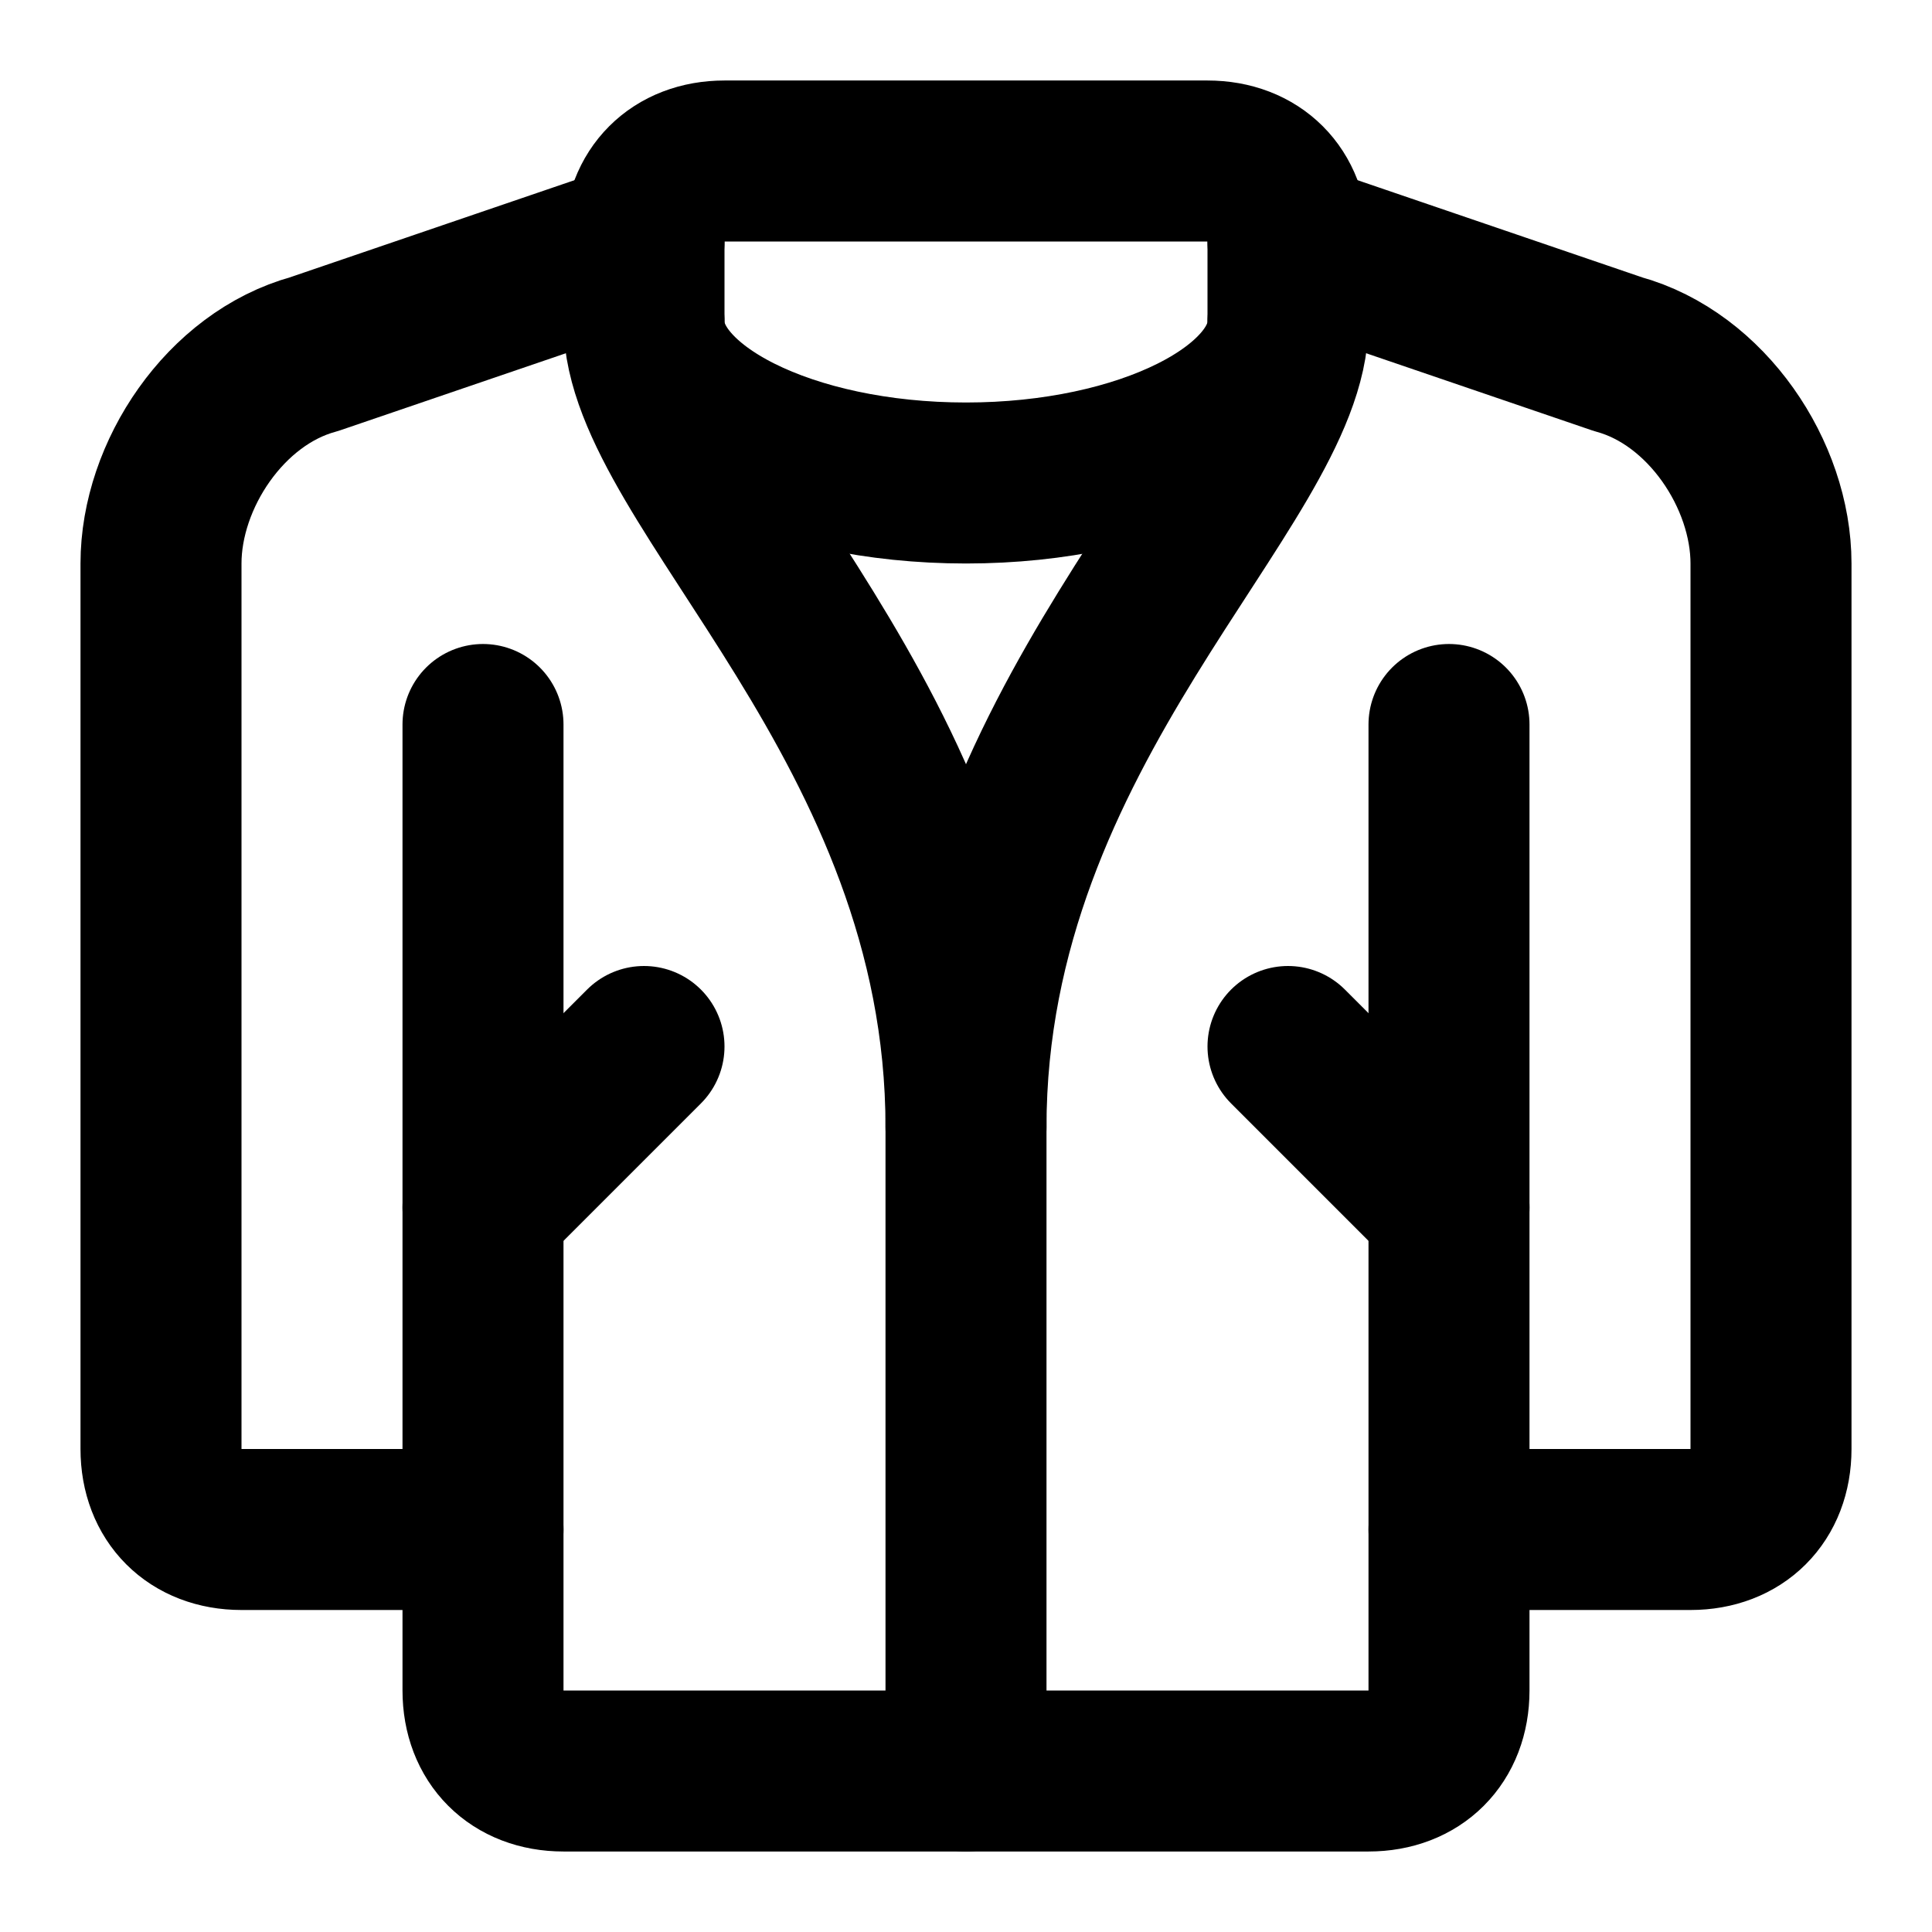 <!-- @license @lucide/lab v0.1.0 - ISC -->
<svg
  class="lucide lucide-jacket"
  xmlns="http://www.w3.org/2000/svg"
  width="24"
  height="24"
  viewBox="0 0 24 24"
  fill="none"
  stroke="currentColor"
  stroke-width="2"
  stroke-linecap="round"
  stroke-linejoin="round"
>
  <path d="M8 4c0 1.1 1.8 2 4 2s4-.9 4-2V3c0-.6-.4-1-1-1H9c-.6 0-1 .4-1 1Z" />
  <path d="M8 4c0 2 4 5 4 10v8" />
  <path d="M12 14c0-5 4-8 4-10" />
  <path d="M6 19H3c-.6 0-1-.4-1-1V7c0-1.1.8-2.3 1.9-2.6L8 3" />
  <path d="M18 9v12c0 .6-.4 1-1 1H7c-.6 0-1-.4-1-1V9" />
  <path d="m16 3 4.1 1.4C21.2 4.7 22 5.9 22 7v11c0 .6-.4 1-1 1h-3" />
  <path d="m6 15 2-2" />
  <path d="m18 15-2-2" />
</svg>
